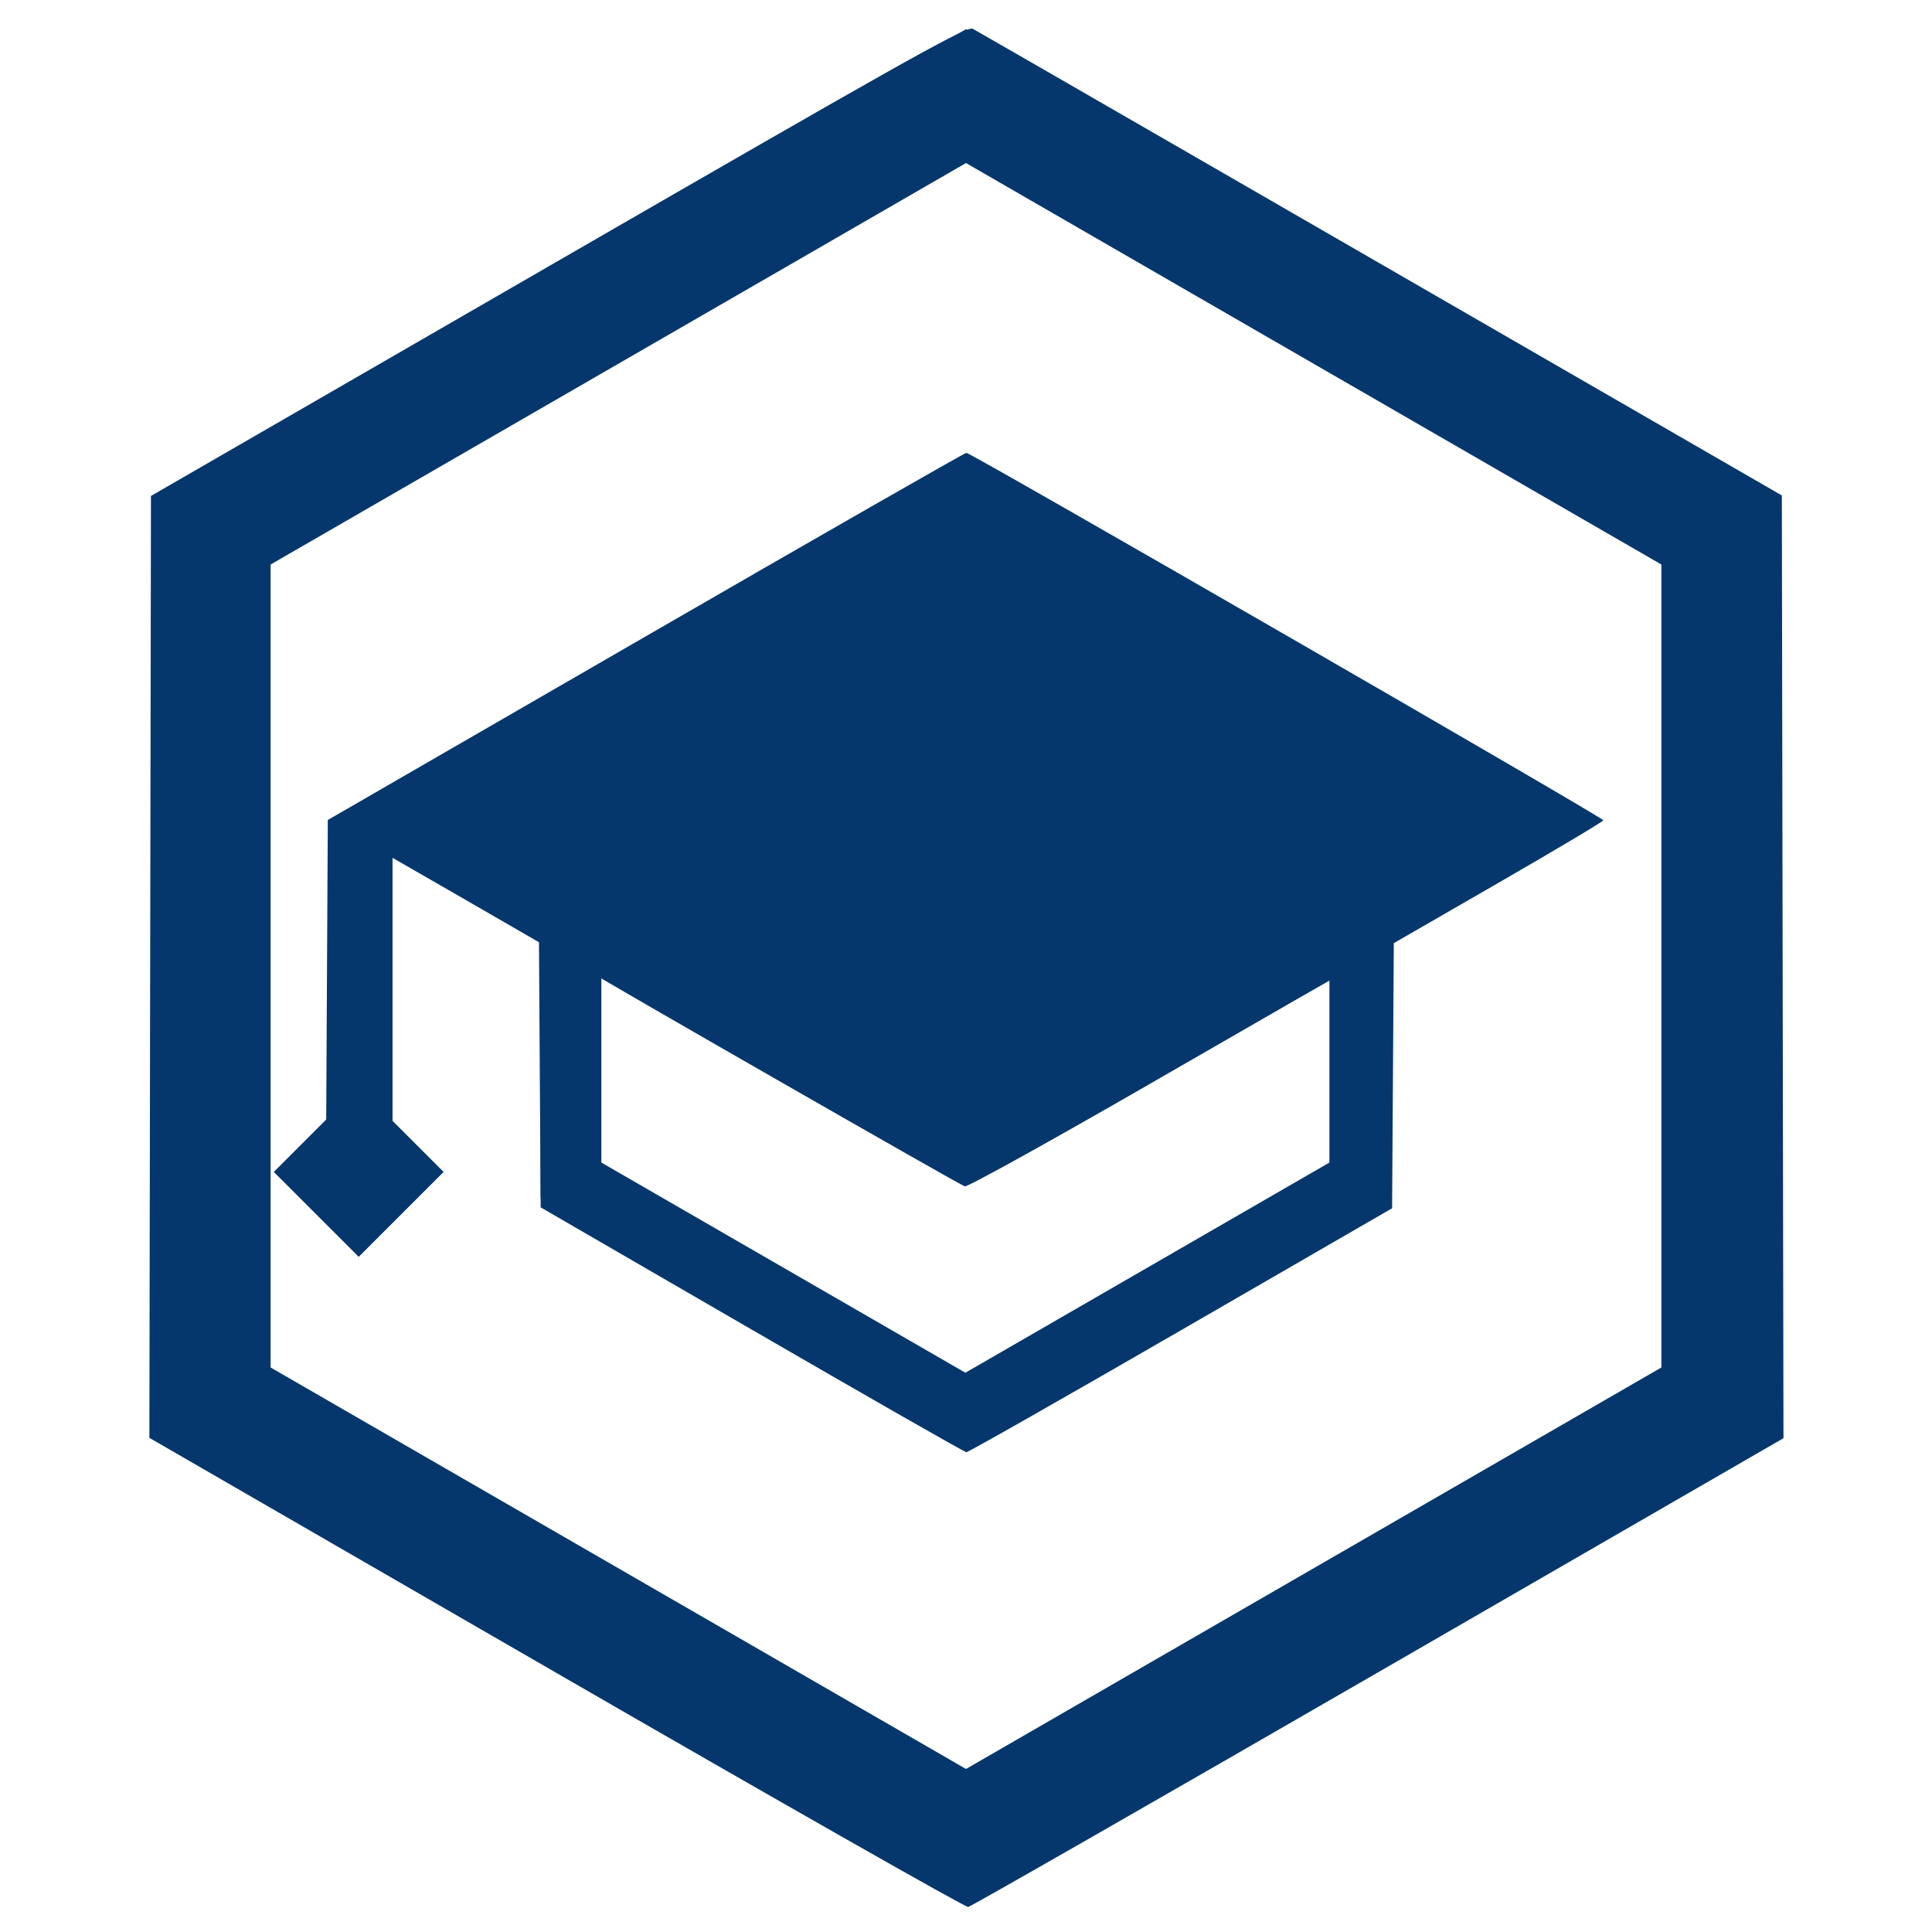 <?xml version="1.0" encoding="UTF-8" standalone="no"?>
<!-- Created with Inkscape (http://www.inkscape.org/) -->

<svg
   xmlns:dc="http://purl.org/dc/elements/1.1/"
   xmlns:cc="http://creativecommons.org/ns#"
   xmlns:rdf="http://www.w3.org/1999/02/22-rdf-syntax-ns#"
   xmlns:svg="http://www.w3.org/2000/svg"
   xmlns="http://www.w3.org/2000/svg"
   xmlns:sodipodi="http://sodipodi.sourceforge.net/DTD/sodipodi-0.dtd"
   xmlns:inkscape="http://www.inkscape.org/namespaces/inkscape"
   width="100"
   height="100"
   viewBox="0 0 100 100"
   id="svg2"
   version="1.1"
   inkscape:version="0.91 r13725"
   sodipodi:docname="favicon.svg">
  <defs
     id="defs4" />
  <sodipodi:namedview
     id="base"
     pagecolor="#ffffff"
     bordercolor="#666666"
     borderopacity="1.0"
     inkscape:pageopacity="0.0"
     inkscape:pageshadow="2"
     inkscape:zoom="3.959798"
     inkscape:cx="35.161354"
     inkscape:cy="44.572578"
     inkscape:document-units="px"
     inkscape:current-layer="layer1"
     showgrid="false"
     units="px"
     inkscape:window-width="1366"
     inkscape:window-height="704"
     inkscape:window-x="0"
     inkscape:window-y="27"
     inkscape:window-maximized="1" />
  <g
     inkscape:label="Layer 1"
     inkscape:groupmode="layer"
     id="layer1"
     transform="translate(0,-952.362)">
    <g
       transform="matrix(0.337,0,0,0.337,-17.378,715.209)"
       id="layer1-9"
       inkscape:label="Layer 1">
      <path
         inkscape:connector-curvature="0"
         id="path4828"
         d="m 200.714,708.123 c -1.878,0.261 -12.652,6.347 -63.358,35.624 l -62.603,36.144 -0.122,72.331 -0.122,72.335 62.491,36.09 c 34.371,19.85 62.841,36.033 63.266,35.963 0.426,-0.07 28.776,-16.298 63,-36.063 l 62.225,-35.936 -0.126,-72.396 -0.126,-72.4 -16.095,-9.292 c -55.432,-32.012 -107.282,-61.916 -108.159,-62.379 -0.056,-0.031 -0.139,-0.035 -0.265,-0.018 z m -0.971,11.15 c 0.413,-0.105 26.557,14.718 58.094,32.941 l 57.338,33.134 0.126,66.862 0.126,66.866 -55.453,32.009 c -30.5,17.605 -56.478,32.578 -57.727,33.273 l -2.274,1.264 -57.704,-33.3 -57.704,-33.3 0.122,-66.796 0.122,-66.796 57.088,-32.984 c 31.398,-18.14 57.428,-33.067 57.843,-33.173 z m 0.252,53.997 c -0.278,0.013 -22.457,12.708 -49.291,28.209 l -48.79,28.182 -0.131,24.609 -0.131,24.609 -3.515,2.424 c -1.934,1.333 -3.515,2.577 -3.515,2.76 0,0.183 2.258,1.878 5.018,3.769 l 5.018,3.438 3.156,-2.201 c 1.735,-1.21 3.991,-2.771 5.018,-3.473 1.027,-0.702 1.878,-1.406 1.888,-1.565 0,-0.159 -1.567,-1.371 -3.504,-2.694 l -3.519,-2.405 0,-22.874 c 0,-12.581 0.183,-22.801 0.405,-22.709 0.222,0.092 6.22,3.525 13.324,7.627 l 12.919,7.458 0.131,20.362 0.131,20.361 32.44,18.789 c 17.843,10.335 32.669,18.802 32.945,18.816 0.278,0.013 15.102,-8.409 32.945,-18.72 l 32.44,-18.747 0.131,-20.361 0.131,-20.358 16.091,-9.277 c 8.849,-5.103 16.091,-9.421 16.091,-9.593 0,-0.41 -97.175,-56.468 -97.83,-56.436 z m -59.605,78.582 1.133,0.713 c 3.558,2.246 57.561,33.196 58.225,33.369 0.439,0.115 13.803,-7.299 29.696,-16.476 15.893,-9.177 29.177,-16.802 29.523,-16.939 0.496,-0.197 0.632,3.324 0.632,16.592 l 0,16.835 -29.496,17.043 c -16.223,9.373 -29.636,17.089 -29.804,17.151 -0.17,0.062 -13.715,-7.633 -30.105,-17.101 l -29.8,-17.213 0,-16.985 0,-16.989 z"
         style="display:inline;fill:#05376c;fill-opacity:1" />
    </g>
    <path
       sodipodi:type="star"
       style="opacity:1;fill:none;fill-opacity:1;stroke:#05376c;stroke-width:6;stroke-miterlimit:4;stroke-dasharray:none;stroke-opacity:1"
       id="path4170"
       sodipodi:sides="6"
       sodipodi:cx="50"
       sodipodi:cy="1002.3622"
       sodipodi:r1="45.025654"
       sodipodi:r2="38.993359"
       sodipodi:arg1="0.52359878"
       sodipodi:arg2="1.0471976"
       inkscape:flatsided="true"
       inkscape:rounded="0"
       inkscape:randomized="0"
       d="M 88.993,1024.875 50,1047.388 11.007,1024.875 l 0,-45.026 L 50,957.337 88.993,979.849 Z" />
    <path
       d="m 70.38,1013.443 -20.412,11.785 -20.412,-11.785 0,-23.569 20.412,-11.785 20.412,11.785 z"
       inkscape:randomized="0"
       inkscape:rounded="0"
       inkscape:flatsided="true"
       sodipodi:arg2="1.0471976"
       sodipodi:arg1="0.52359878"
       sodipodi:r2="20.411518"
       sodipodi:r1="23.569193"
       sodipodi:cy="1001.6582"
       sodipodi:cx="49.968379"
       sodipodi:sides="6"
       id="path4172"
       style="opacity:1;fill:none;fill-opacity:1;stroke:#05376c;stroke-width:3.141;stroke-miterlimit:4;stroke-dasharray:none;stroke-opacity:1"
       sodipodi:type="star" />
    <rect
       style="opacity:1;fill:#05376c;fill-opacity:1;stroke:none;stroke-width:6;stroke-miterlimit:4;stroke-dasharray:none;stroke-opacity:1"
       id="rect4247"
       width="6.216"
       height="6.216"
       x="726.445"
       y="700.184"
       transform="matrix(0.707,0.707,-0.707,0.707,0,0)" />
    <rect
       style="opacity:1;fill:#05376c;fill-opacity:1;stroke:none;stroke-width:6;stroke-miterlimit:4;stroke-dasharray:none;stroke-opacity:1"
       id="rect4249"
       width="2.482"
       height="17.804"
       x="17.836"
       y="994.585" />
  </g>
</svg>
